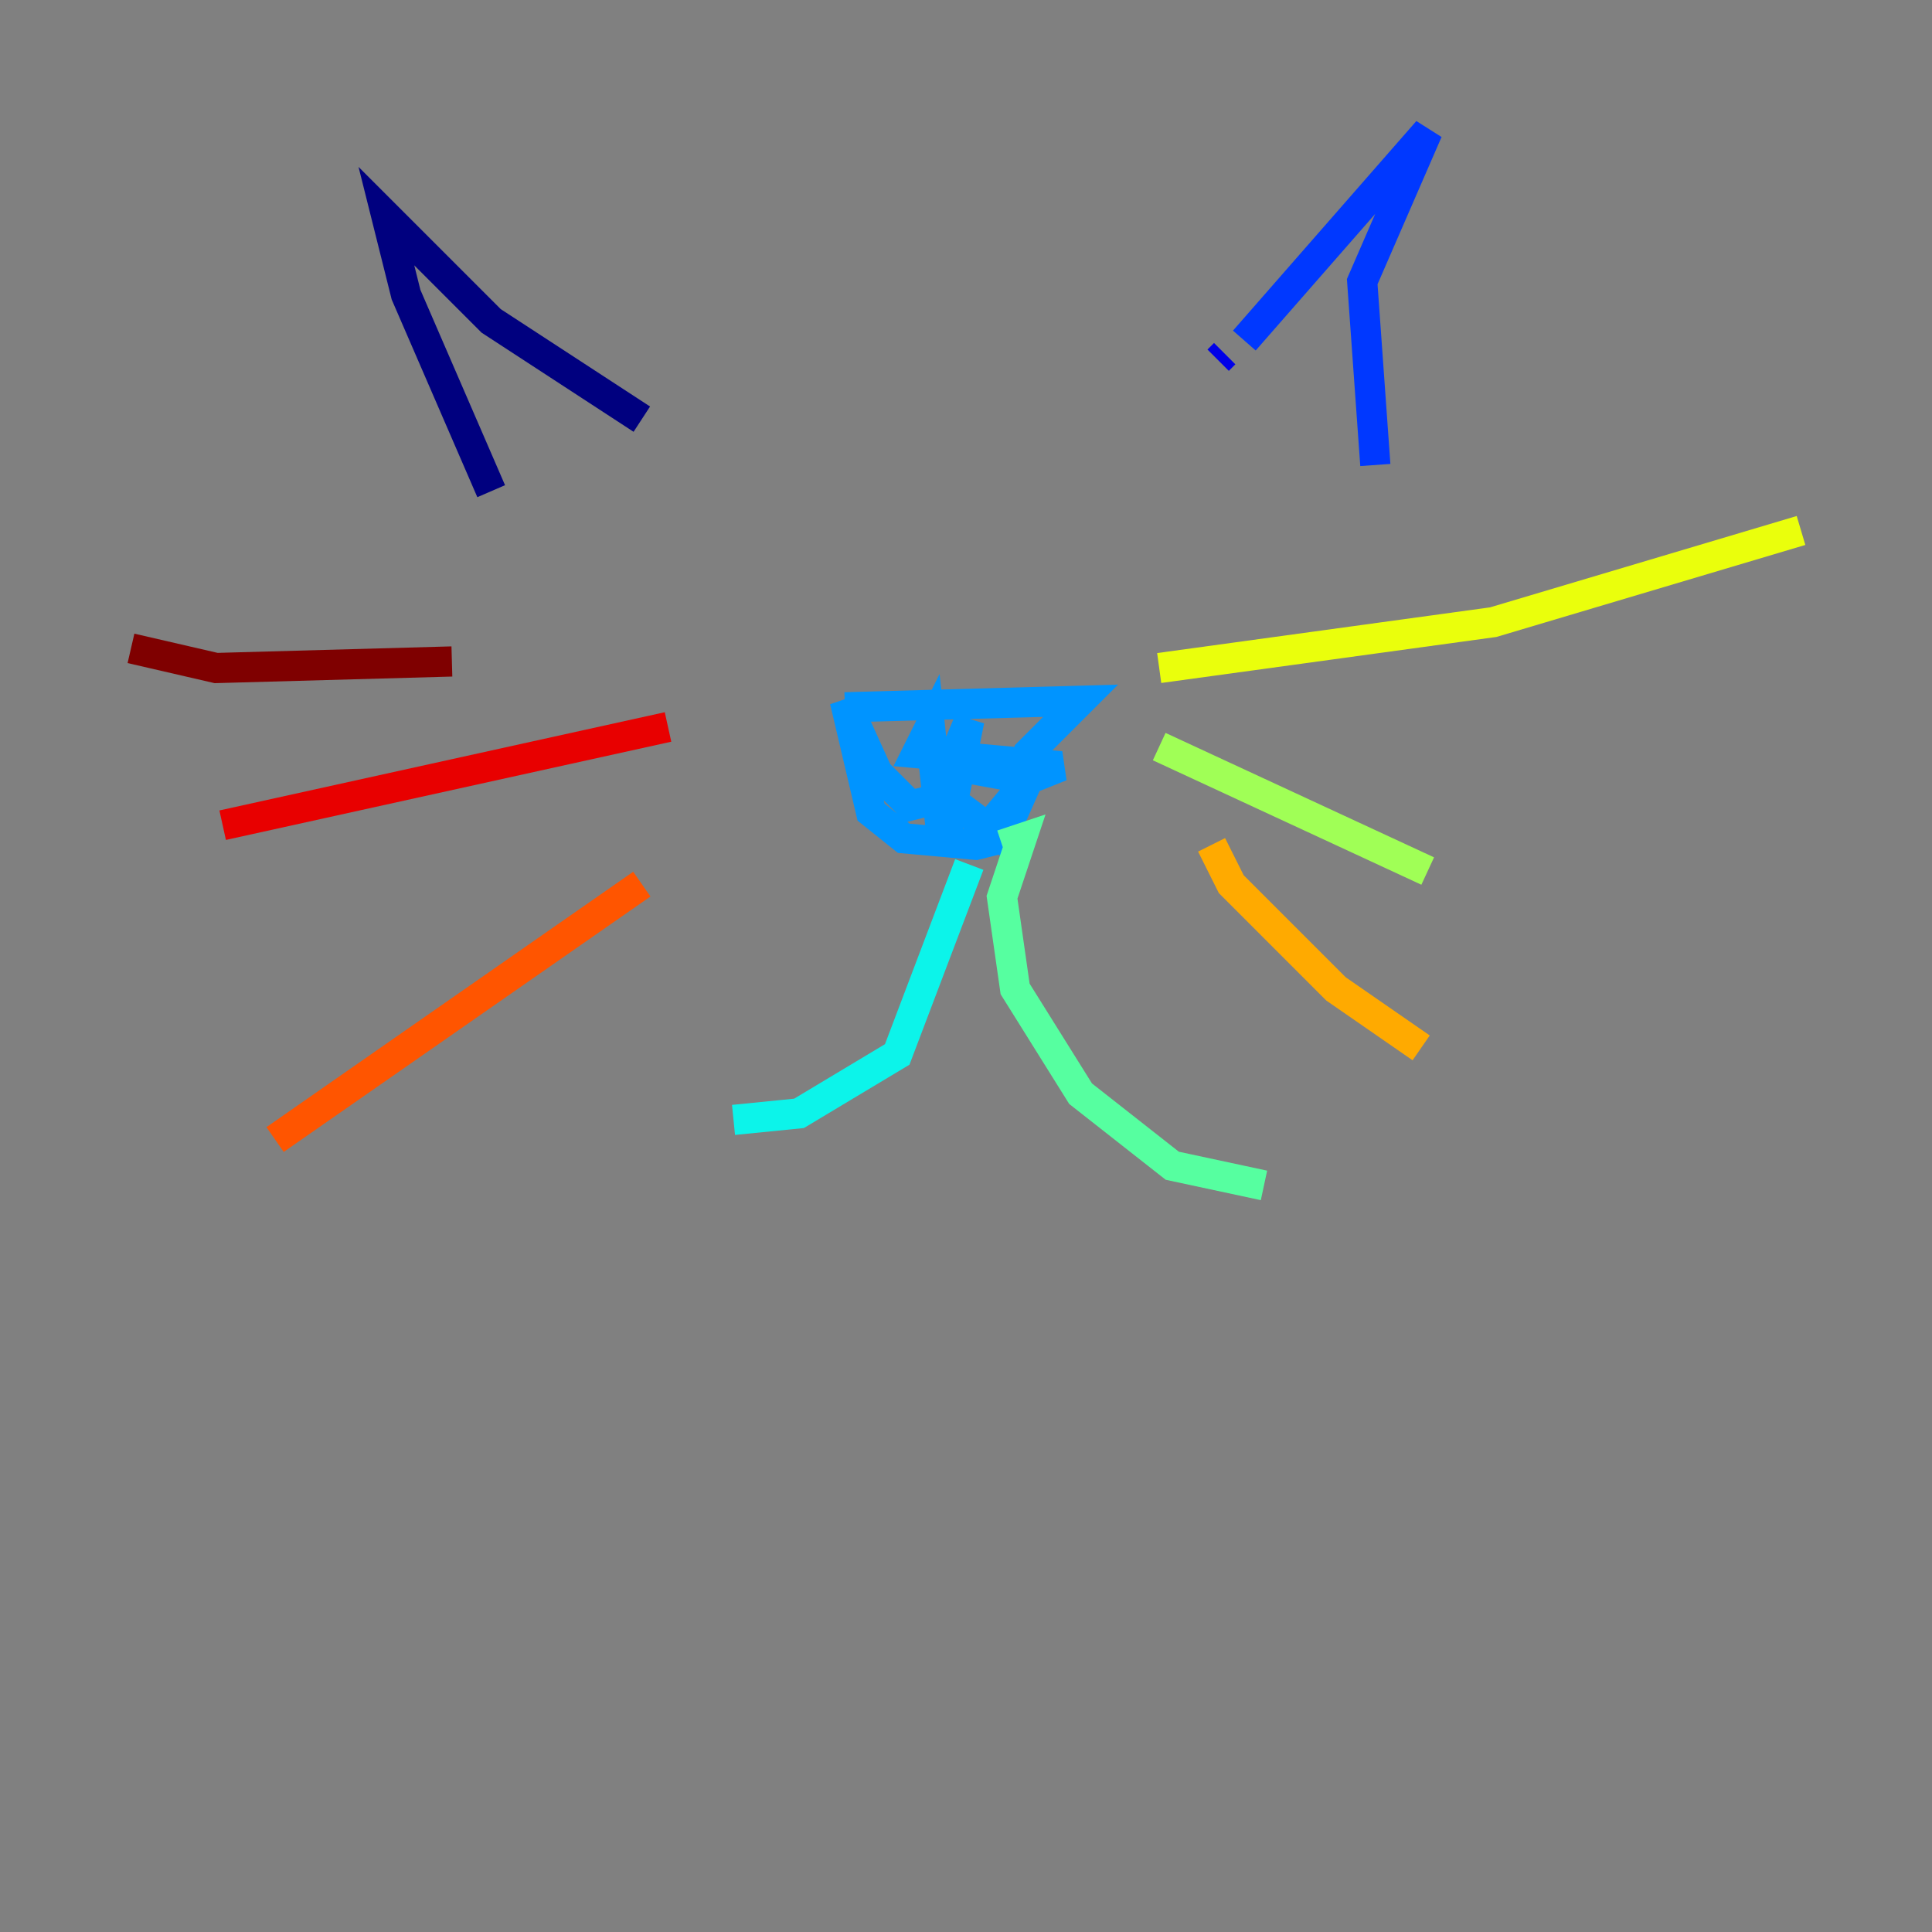 <?xml version="1.0" encoding="utf-8" ?>
<svg baseProfile="tiny" height="128" version="1.2" viewBox="0,0,128,128" width="128" xmlns="http://www.w3.org/2000/svg" xmlns:ev="http://www.w3.org/2001/xml-events" xmlns:xlink="http://www.w3.org/1999/xlink"><rect x="0" y="0" width="128" height="128" fill="#808080" stroke="none"/><defs /><polyline fill="none" points="32.542,32.542 26.902,19.525 25.6,14.319 32.542,21.261 42.522,27.77" stroke="#00007f" stroke-width="2" /><polyline fill="none" points="81.139,23.43 80.705,23.864" stroke="#0000e8" stroke-width="2" /><polyline fill="none" points="82.441,22.563 94.59,8.678 90.251,18.658 91.119,30.807" stroke="#0038ff" stroke-width="2" /><polyline fill="none" points="55.973,46.861 71.593,46.427 68.122,49.898 66.386,55.539 64.651,55.973 59.878,55.539 57.709,53.803 55.973,46.427 58.142,51.2 60.312,53.37 62.047,52.936 64.217,47.729 62.481,56.407 61.614,48.163 60.746,49.898 70.291,50.766 68.122,51.634 63.349,50.766 62.915,52.936 66.386,55.539 68.122,51.634 65.953,54.237" stroke="#0094ff" stroke-width="2" /><polyline fill="none" points="64.217,57.275 59.444,69.858 52.936,73.763 48.597,74.197" stroke="#0cf4ea" stroke-width="2" /><polyline fill="none" points="66.386,55.973 67.688,55.539 66.386,59.444 67.254,65.519 71.593,72.461 77.668,77.234 83.742,78.536" stroke="#56ffa0" stroke-width="2" /><polyline fill="none" points="76.8,49.464 94.59,57.709" stroke="#a0ff56" stroke-width="2" /><polyline fill="none" points="76.8,44.258 98.929,41.22 119.322,35.146" stroke="#eaff0c" stroke-width="2" /><polyline fill="none" points="80.271,55.973 81.573,58.576 88.515,65.519 94.156,69.424" stroke="#ffaa00" stroke-width="2" /><polyline fill="none" points="42.522,58.576 18.224,75.498" stroke="#ff5500" stroke-width="2" /><polyline fill="none" points="44.258,48.163 14.752,54.671" stroke="#e80000" stroke-width="2" /><polyline fill="none" points="29.939,43.824 14.319,44.258 8.678,42.956" stroke="#7f0000" stroke-width="2" /></svg>